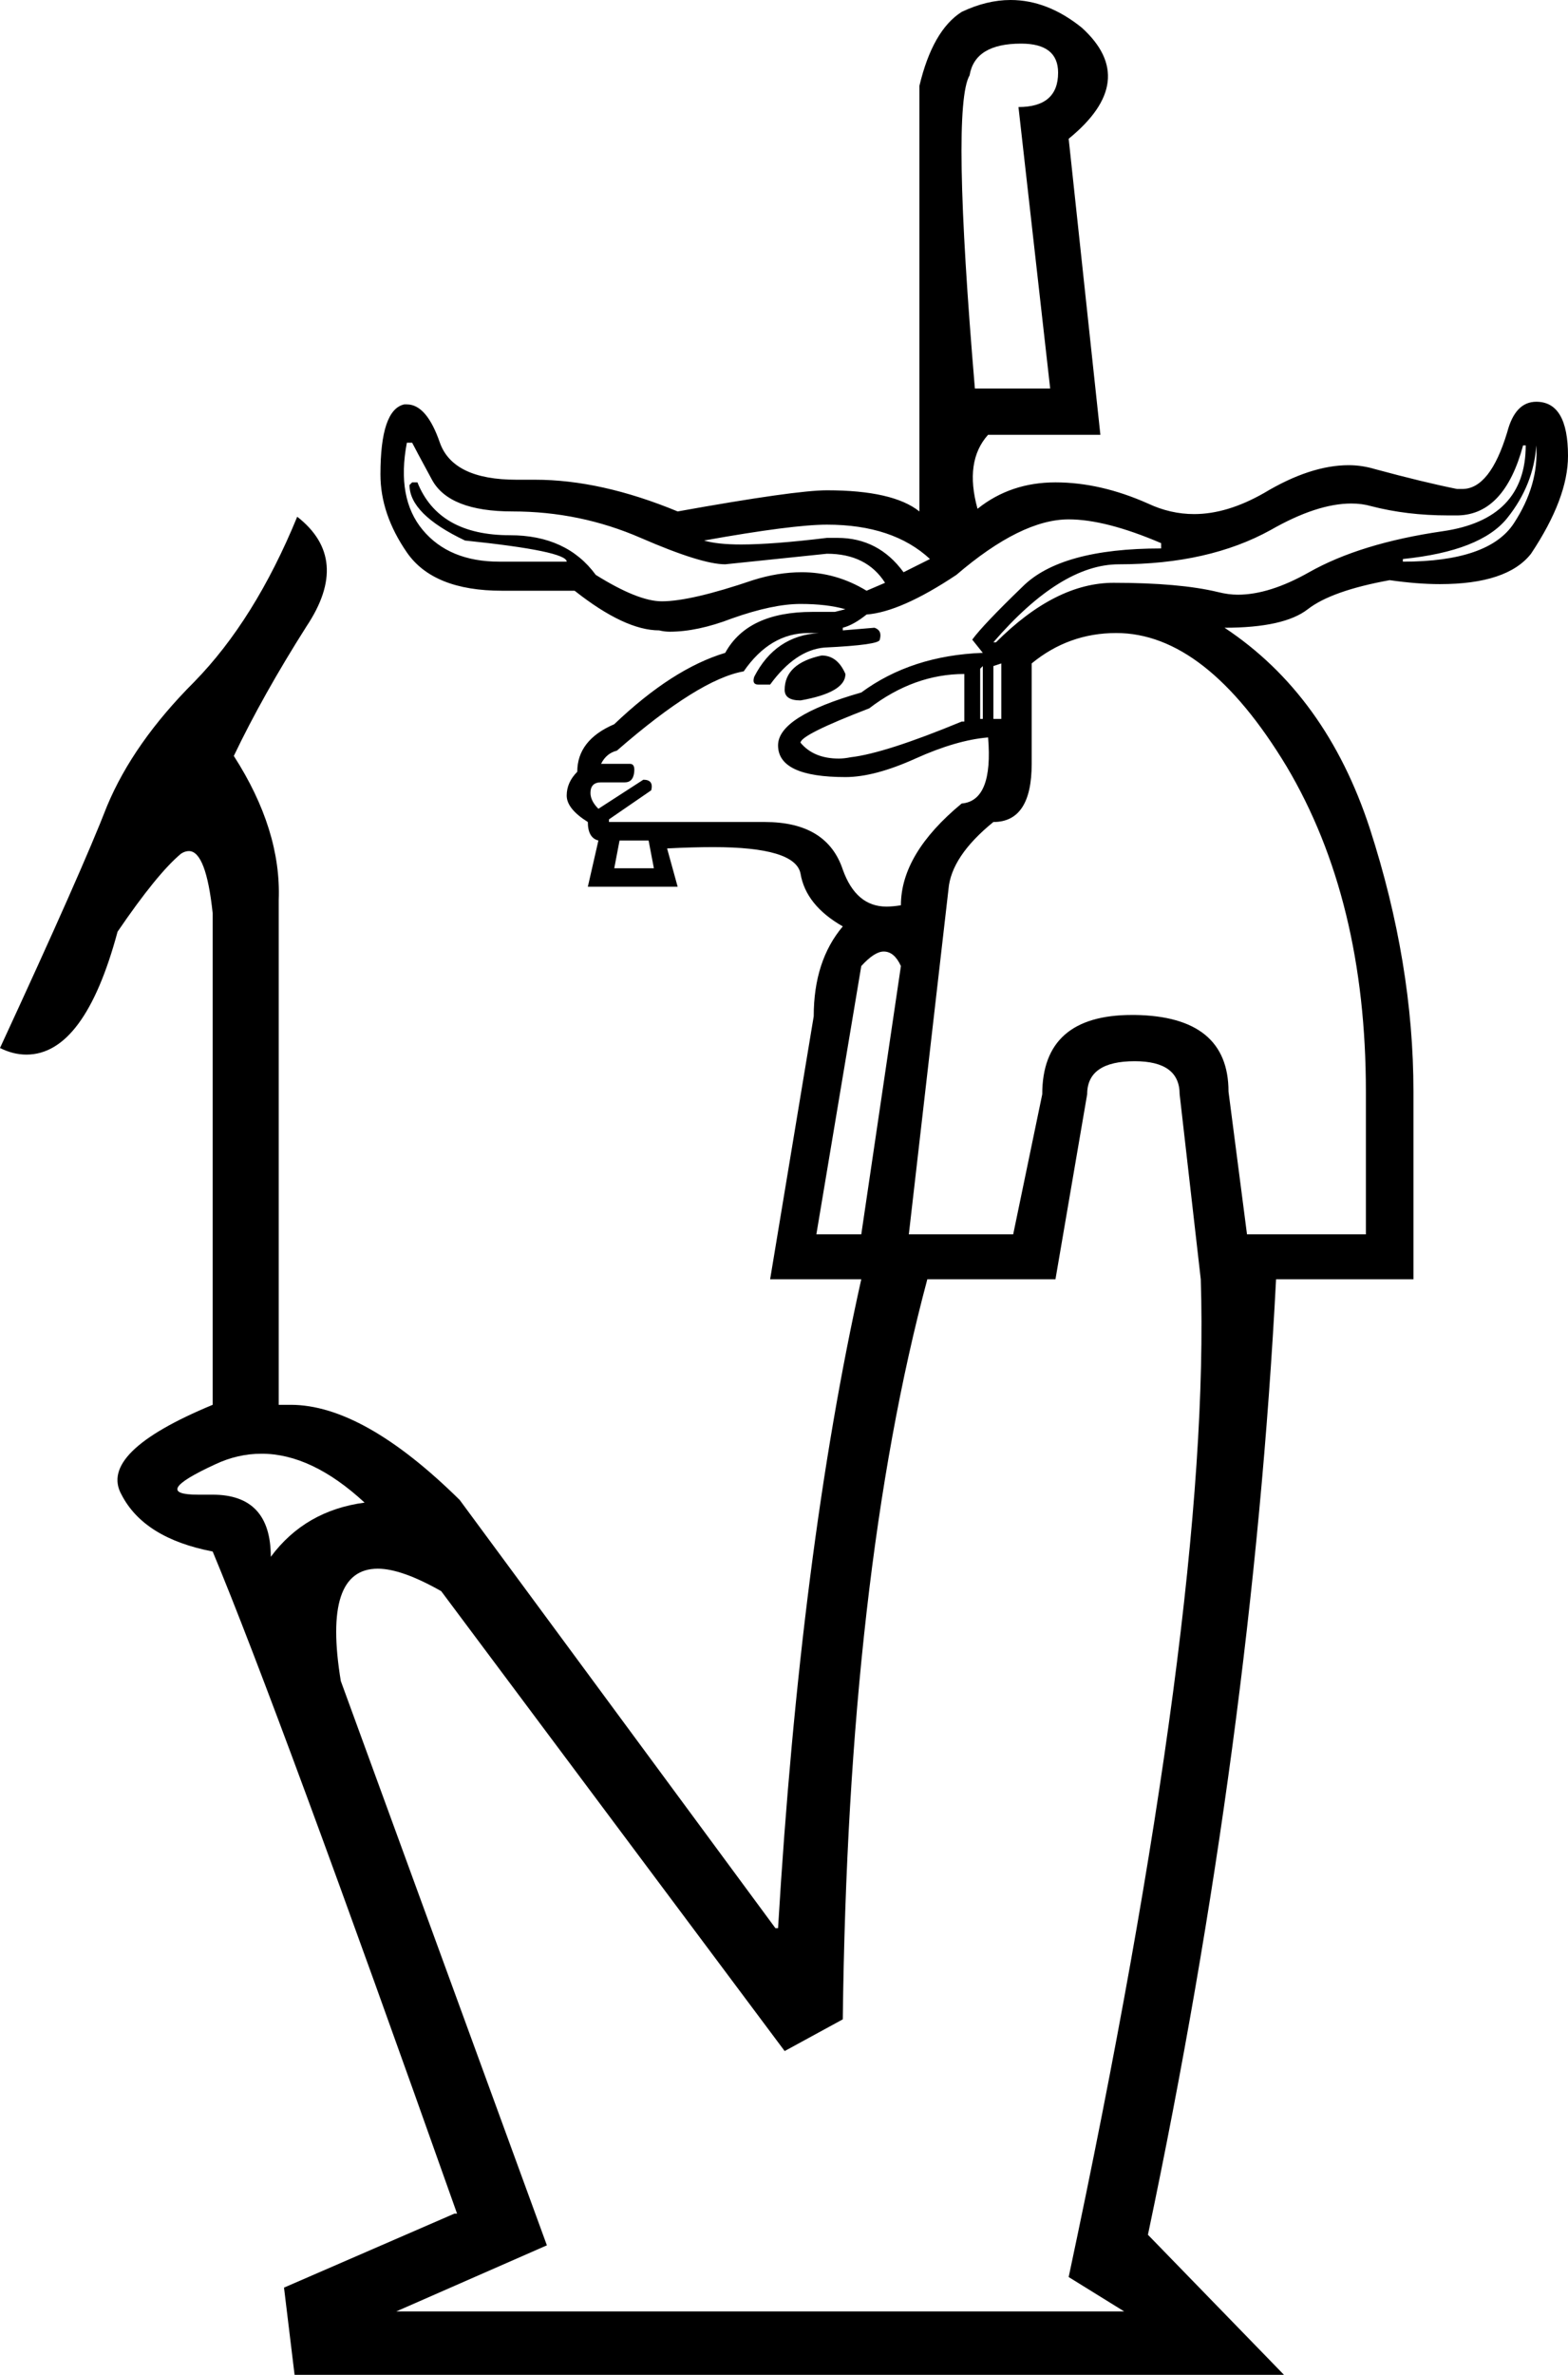 <?xml version='1.0' encoding ='UTF-8' standalone='no'?>
<svg width='11.87' height='17.97' xmlns='http://www.w3.org/2000/svg' xmlns:xlink='http://www.w3.org/1999/xlink'  version='1.1' >
<path style='fill:black; stroke:none' d=' M 7.73 0.33  Q 8.01 0.33 8.01 0.55  Q 8.01 0.81 7.71 0.81  L 7.95 2.94  L 7.38 2.94  Q 7.2 0.81 7.34 0.57  Q 7.38 0.33 7.73 0.33  Z  M 11.63 3.37  Q 11.65 3.67 11.46 3.96  Q 11.27 4.25 10.62 4.25  L 10.62 4.23  Q 11.21 4.17 11.41 3.92  Q 11.61 3.67 11.63 3.37  Z  M 6.26 3.97  Q 6.76 3.97 7.04 4.23  L 6.84 4.33  Q 6.65 4.07 6.34 4.07  Q 6.3 4.07 6.26 4.07  Q 5.85 4.12 5.61 4.12  Q 5.43 4.12 5.33 4.09  Q 6 3.97 6.26 3.97  Z  M 3.12 3.35  Q 3.14 3.39 3.27 3.63  Q 3.4 3.87 3.88 3.87  Q 4.39 3.87 4.85 4.07  Q 5.31 4.27 5.49 4.27  L 6.26 4.19  Q 6.56 4.19 6.7 4.41  L 6.56 4.47  Q 6.33 4.33 6.07 4.33  Q 5.89 4.33 5.7 4.39  Q 5.23 4.55 5.01 4.55  Q 4.83 4.55 4.51 4.35  Q 4.29 4.05 3.86 4.05  Q 3.32 4.05 3.16 3.65  L 3.12 3.65  L 3.1 3.67  Q 3.1 3.89 3.52 4.09  Q 4.29 4.17 4.29 4.25  L 3.78 4.25  Q 3.4 4.25 3.2 4.01  Q 3 3.77 3.08 3.35  Z  M 11.55 3.37  Q 11.55 3.93 10.92 4.02  Q 10.3 4.11 9.91 4.33  Q 9.61 4.5 9.37 4.5  Q 9.3 4.5 9.22 4.48  Q 8.93 4.41 8.43 4.41  Q 7.99 4.41 7.54 4.86  L 7.52 4.86  Q 8.03 4.27 8.47 4.27  Q 9.15 4.27 9.62 4.01  Q 9.97 3.81 10.23 3.81  Q 10.31 3.81 10.38 3.83  Q 10.65 3.9 10.96 3.9  Q 11 3.9 11.04 3.9  Q 11.39 3.89 11.53 3.37  Z  M 6.22 4.96  Q 5.94 5.02 5.94 5.22  Q 5.94 5.3 6.06 5.3  Q 6.4 5.24 6.4 5.1  Q 6.34 4.96 6.22 4.96  Z  M 7.44 5.04  L 7.44 5.44  L 7.42 5.44  L 7.42 5.06  L 7.44 5.04  Z  M 7.58 5.02  L 7.58 5.44  L 7.52 5.44  L 7.52 5.04  L 7.58 5.02  Z  M 7.3 5.1  L 7.3 5.46  L 7.28 5.46  Q 6.7 5.7 6.44 5.73  Q 6.39 5.74 6.35 5.74  Q 6.16 5.74 6.06 5.62  Q 6.06 5.56 6.58 5.36  Q 6.92 5.1 7.3 5.1  Z  M 4.91 6.36  L 4.95 6.57  L 4.65 6.57  L 4.69 6.36  Z  M 8.09 3.93  Q 8.37 3.93 8.79 4.11  L 8.79 4.15  Q 8.03 4.15 7.74 4.44  Q 7.44 4.73 7.36 4.84  L 7.44 4.94  Q 6.9 4.96 6.52 5.24  Q 5.89 5.42 5.89 5.64  Q 5.89 5.88 6.4 5.88  Q 6.62 5.88 6.93 5.74  Q 7.24 5.6 7.48 5.58  L 7.48 5.58  Q 7.52 6.06 7.28 6.08  Q 6.82 6.46 6.82 6.85  Q 6.76 6.86 6.71 6.86  Q 6.48 6.86 6.38 6.58  Q 6.26 6.22 5.79 6.22  L 4.61 6.22  L 4.61 6.2  L 4.93 5.98  Q 4.95 5.9 4.87 5.9  L 4.53 6.12  Q 4.47 6.06 4.47 6  Q 4.47 5.92 4.55 5.92  L 4.73 5.92  Q 4.79 5.92 4.8 5.85  Q 4.81 5.78 4.77 5.78  L 4.55 5.78  Q 4.59 5.7 4.67 5.68  Q 5.29 5.14 5.63 5.08  Q 5.83 4.79 6.12 4.79  L 6.2 4.79  Q 5.87 4.81 5.71 5.12  Q 5.69 5.18 5.74 5.18  L 5.83 5.18  Q 6.02 4.92 6.24 4.9  Q 6.66 4.88 6.66 4.84  Q 6.68 4.77 6.62 4.75  L 6.38 4.77  L 6.38 4.75  Q 6.46 4.73 6.56 4.65  Q 6.82 4.63 7.24 4.35  Q 7.73 3.93 8.09 3.93  Z  M 6.69 7.2  Q 6.77 7.2 6.82 7.31  L 6.52 9.34  L 6.18 9.34  L 6.52 7.31  Q 6.62 7.2 6.69 7.2  Z  M 8.45 4.79  Q 9.13 4.79 9.74 5.8  Q 10.34 6.81 10.34 8.26  L 10.34 9.34  L 9.44 9.34  L 9.3 8.26  Q 9.3 7.69 8.59 7.68  Q 8.58 7.68 8.57 7.68  Q 7.89 7.68 7.89 8.28  L 7.67 9.34  L 6.88 9.34  L 7.18 6.73  Q 7.2 6.48 7.52 6.22  Q 7.81 6.22 7.81 5.78  L 7.81 5.02  Q 8.09 4.79 8.45 4.79  Z  M 1.98 11  Q 2.36 11 2.76 11.37  Q 2.31 11.43 2.05 11.78  Q 2.05 11.31 1.61 11.31  Q 1.59 11.31 1.57 11.31  Q 1.53 11.31 1.5 11.31  Q 1.13 11.31 1.63 11.08  Q 1.8 11 1.98 11  Z  M 8.59 8.03  Q 8.93 8.03 8.93 8.28  L 9.09 9.68  Q 9.17 12.16 8.09 17.23  L 8.51 17.49  L 3 17.49  L 4.14 16.99  L 2.58 12.72  Q 2.44 11.87 2.86 11.87  Q 3.04 11.87 3.34 12.04  L 5.94 15.52  L 6.38 15.28  Q 6.42 11.92 7.02 9.68  L 7.99 9.68  L 8.23 8.28  Q 8.23 8.03 8.59 8.03  Z  M 7.65 0  Q 7.47 0 7.28 0.09  Q 7.06 0.23 6.96 0.65  L 6.96 3.87  Q 6.76 3.71 6.26 3.71  Q 6.02 3.71 5.13 3.87  Q 4.55 3.63 4.05 3.63  Q 4.01 3.63 3.97 3.63  Q 3.94 3.63 3.91 3.63  Q 3.43 3.63 3.33 3.35  Q 3.23 3.06 3.08 3.06  Q 3.07 3.06 3.06 3.06  Q 2.88 3.1 2.88 3.59  Q 2.88 3.89 3.08 4.18  Q 3.28 4.47 3.8 4.47  L 4.35 4.47  Q 4.73 4.77 4.99 4.77  Q 5.03 4.78 5.07 4.78  Q 5.28 4.78 5.54 4.68  Q 5.85 4.57 6.06 4.57  Q 6.26 4.57 6.4 4.61  L 6.32 4.63  Q 6.23 4.63 6.15 4.63  Q 5.66 4.63 5.49 4.94  Q 5.09 5.06 4.65 5.48  Q 4.37 5.6 4.37 5.84  Q 4.29 5.92 4.29 6.02  Q 4.29 6.12 4.45 6.22  Q 4.45 6.34 4.53 6.36  L 4.45 6.71  L 5.13 6.71  L 5.05 6.42  Q 5.24 6.41 5.4 6.41  Q 6.02 6.41 6.06 6.61  Q 6.1 6.85 6.38 7.01  Q 6.16 7.27 6.16 7.69  L 5.83 9.68  L 6.52 9.68  Q 6.06 11.74 5.89 14.59  L 5.87 14.59  L 3.48 11.35  Q 2.75 10.63 2.2 10.63  Q 2.15 10.63 2.11 10.63  L 2.11 6.81  Q 2.13 6.28 1.77 5.72  Q 1.99 5.26 2.32 4.74  Q 2.66 4.23 2.25 3.91  Q 1.93 4.69 1.47 5.16  Q 1.01 5.62 0.81 6.1  Q 0.62 6.59 0 7.93  Q 0.1 7.98 0.2 7.98  Q 0.64 7.98 0.89 7.05  Q 1.19 6.61 1.37 6.46  Q 1.4 6.44 1.43 6.44  Q 1.56 6.44 1.61 6.91  L 1.61 10.63  Q 0.74 10.99 0.92 11.31  Q 1.09 11.64 1.61 11.74  Q 2.11 12.94 3.46 16.75  L 3.44 16.75  L 2.15 17.31  L 2.23 17.97  L 9.72 17.97  L 8.69 16.91  Q 9.48 13.16 9.66 9.68  L 10.7 9.68  L 10.7 8.26  Q 10.7 7.29 10.37 6.27  Q 10.04 5.26 9.27 4.75  Q 9.72 4.75 9.9 4.61  Q 10.08 4.47 10.52 4.39  Q 10.73 4.42 10.9 4.42  Q 11.41 4.42 11.59 4.19  Q 11.87 3.77 11.87 3.45  Q 11.87 3.04 11.63 3.04  Q 11.47 3.04 11.41 3.27  Q 11.28 3.7 11.07 3.7  Q 11.05 3.7 11.03 3.7  Q 10.78 3.65 10.41 3.55  Q 10.31 3.52 10.21 3.52  Q 9.92 3.52 9.57 3.73  Q 9.29 3.89 9.04 3.89  Q 8.86 3.89 8.69 3.81  Q 8.33 3.65 7.99 3.65  Q 7.65 3.65 7.4 3.85  Q 7.3 3.49 7.48 3.29  L 8.33 3.29  L 8.09 1.05  Q 8.63 0.61 8.19 0.21  Q 7.93 0 7.65 0  Z '/></svg>
